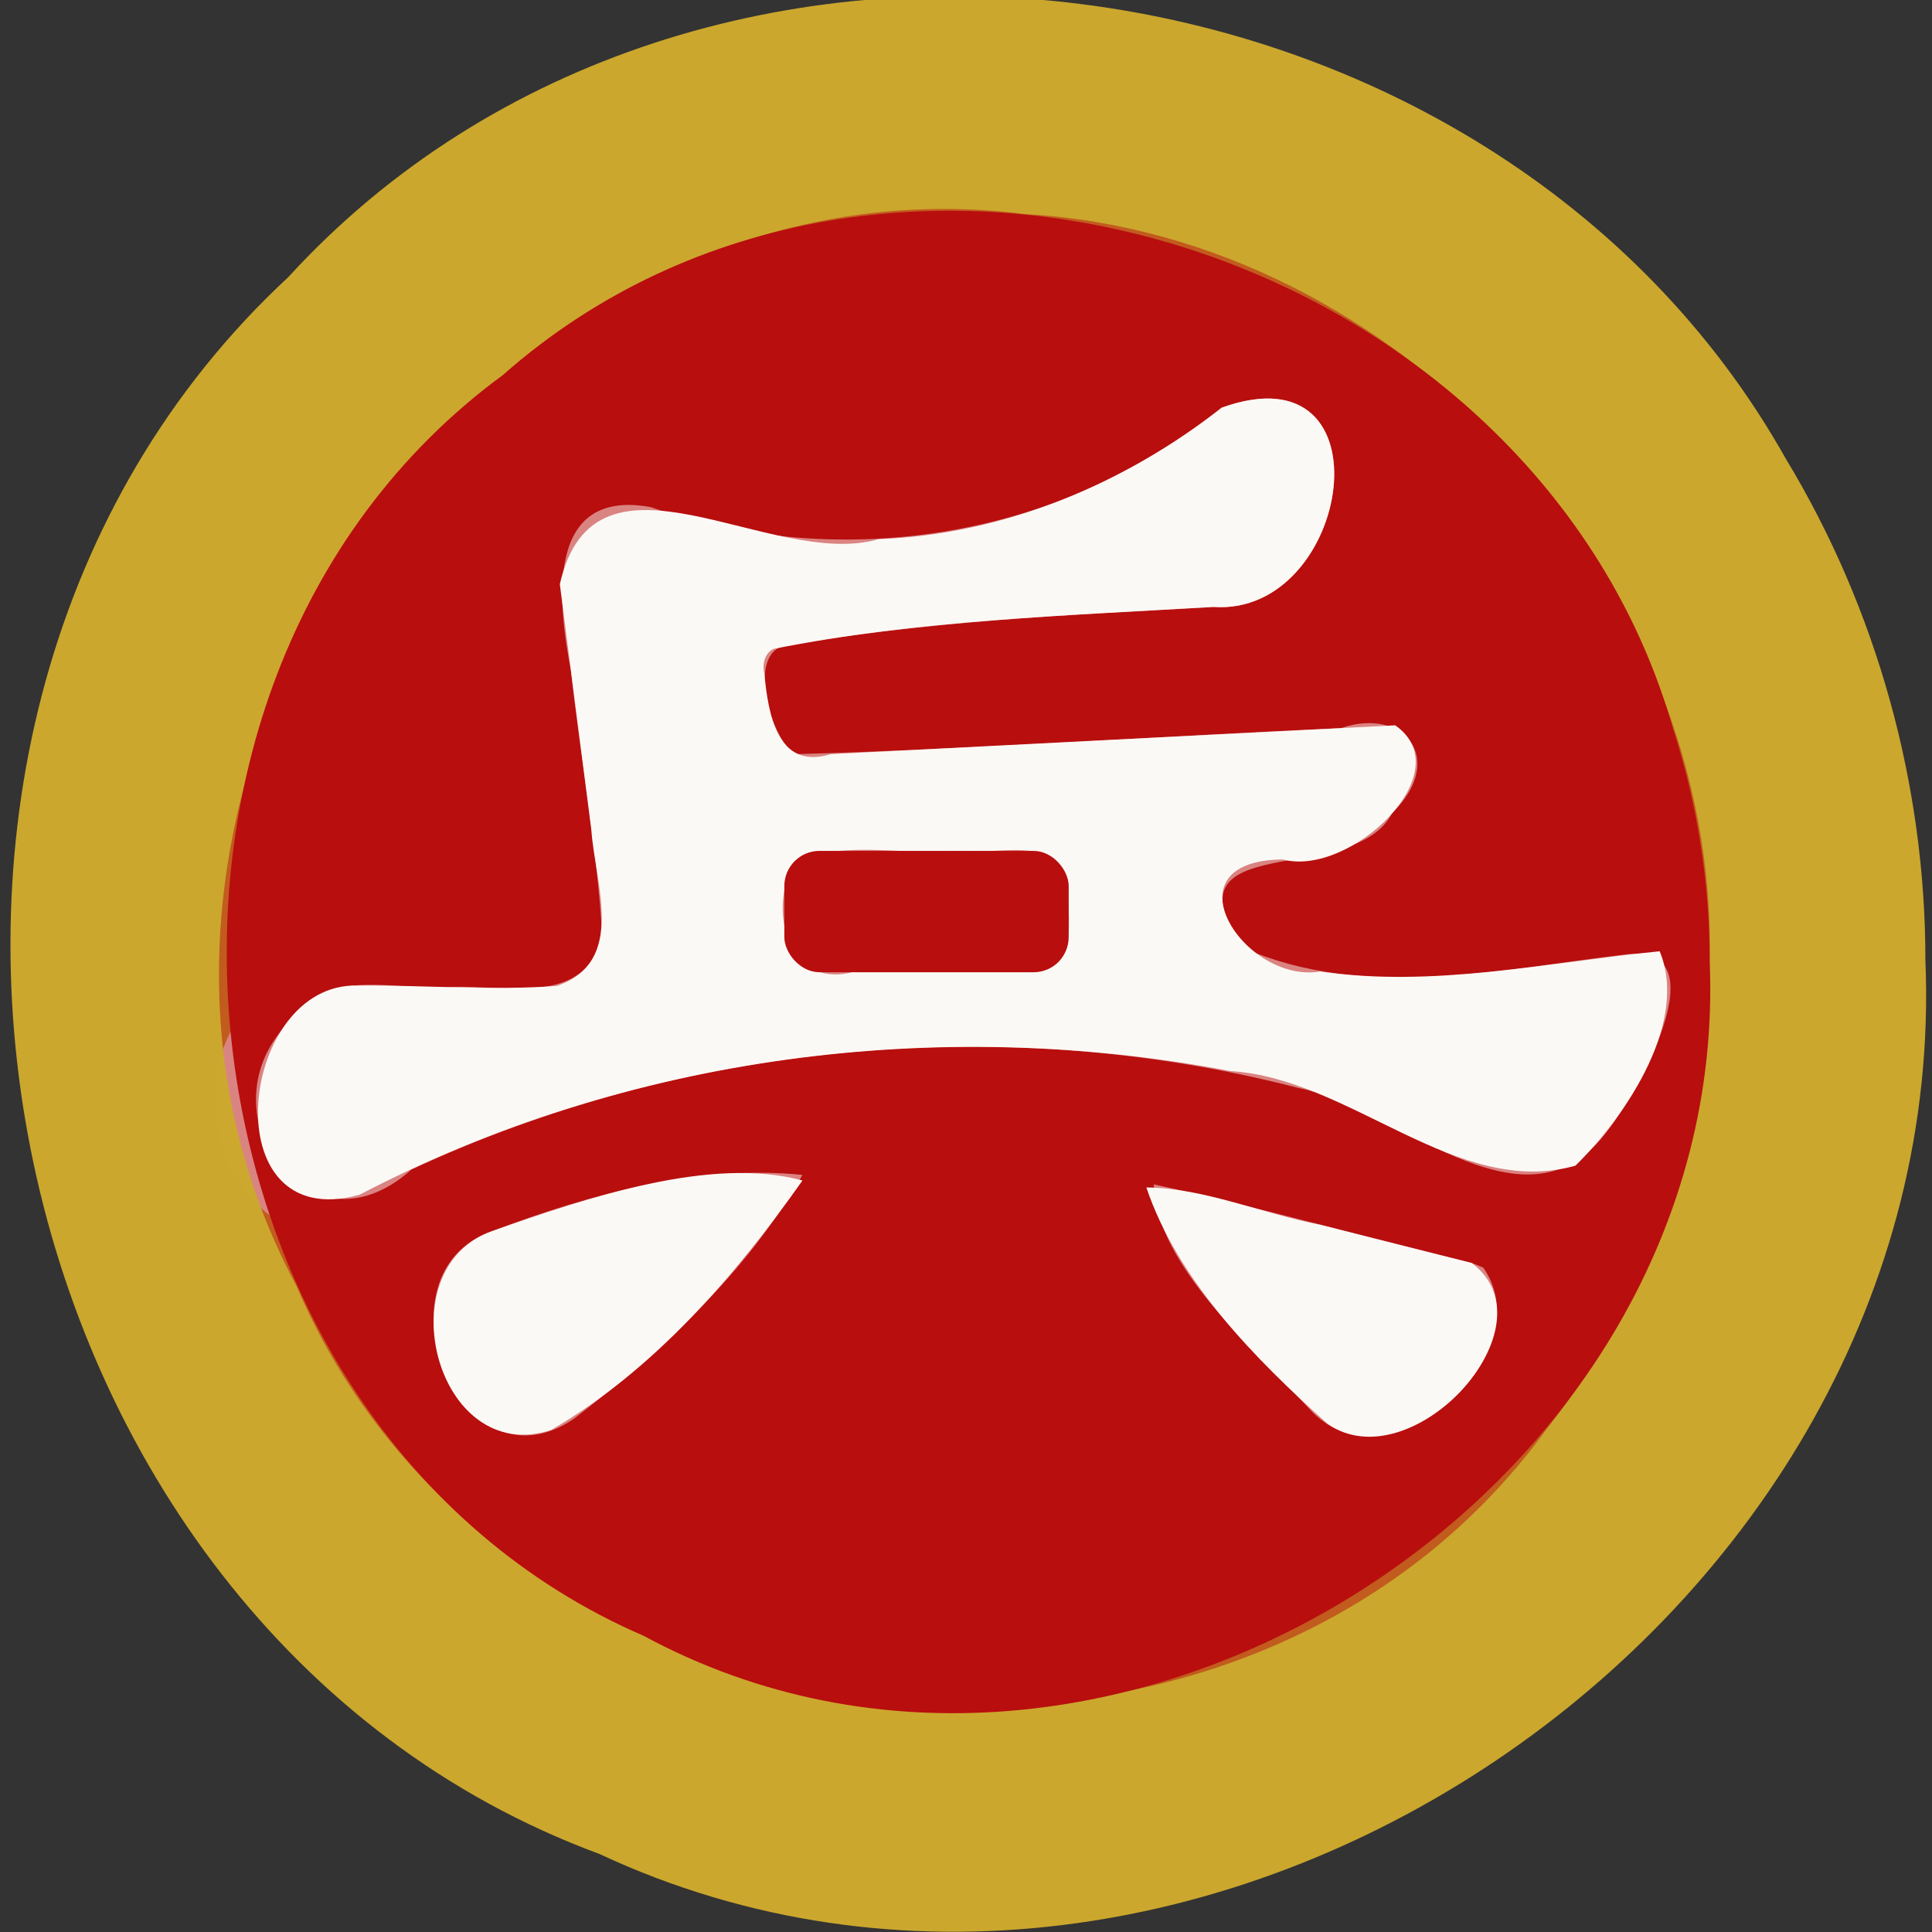 <?xml version="1.0" encoding="UTF-8" standalone="no"?>
<!-- Created with Inkscape (http://www.inkscape.org/) -->

<svg
   width="100"
   height="100"
   id="svg2"
   sodipodi:version="0.32"
   inkscape:version="1.3 (0e150ed6c4, 2023-07-21)"
   version="1.0"
   sodipodi:docname="wp.svg"
   inkscape:output_extension="org.inkscape.output.svg.inkscape"
   xmlns:inkscape="http://www.inkscape.org/namespaces/inkscape"
   xmlns:sodipodi="http://sodipodi.sourceforge.net/DTD/sodipodi-0.dtd"
   xmlns:xlink="http://www.w3.org/1999/xlink"
   xmlns="http://www.w3.org/2000/svg"
   xmlns:svg="http://www.w3.org/2000/svg"
   xmlns:rdf="http://www.w3.org/1999/02/22-rdf-syntax-ns#"
   xmlns:cc="http://creativecommons.org/ns#"
   xmlns:dc="http://purl.org/dc/elements/1.1/">
  <rect width="100%" height="100%" fill="#333333" stroke="none"/>
  <defs
     id="defs4">
    <linearGradient
       id="linearGradient3214">
      <stop
         style="stop-color:#c6c600;stop-opacity:1;"
         offset="0"
         id="stop3216" />
      <stop
         style="stop-color:#ffff00;stop-opacity:1;"
         offset="1"
         id="stop3218" />
    </linearGradient>
    <linearGradient
       id="linearGradient3202">
      <stop
         style="stop-color:#ff0000;stop-opacity:1;"
         offset="0"
         id="stop3204" />
      <stop
         style="stop-color:#bd0000;stop-opacity:1;"
         offset="1"
         id="stop3206" />
    </linearGradient>
    <linearGradient
       id="linearGradient3194">
      <stop
         style="stop-color:#dedede;stop-opacity:1;"
         offset="0"
         id="stop3196" />
      <stop
         style="stop-color:#989898;stop-opacity:1;"
         offset="1"
         id="stop3198" />
    </linearGradient>
    <inkscape:perspective
       sodipodi:type="inkscape:persp3d"
       inkscape:vp_x="0 : 556.18109 : 1"
       inkscape:vp_y="0 : 1000 : 0"
       inkscape:vp_z="744.09448 : 556.18109 : 1"
       inkscape:persp3d-origin="372.04724 : 380.78739 : 1"
       id="perspective10" />
    <linearGradient
       inkscape:collect="always"
       xlink:href="#linearGradient3202"
       id="linearGradient3208"
       x1="42.241"
       y1="32.741"
       x2="115.517"
       y2="62.052"
       gradientUnits="userSpaceOnUse"
       gradientTransform="translate(-32.759,-3.879)" />
  </defs>
  <sodipodi:namedview
     id="base"
     pagecolor="#ffffff"
     bordercolor="#666666"
     borderopacity="1.0"
     gridtolerance="10000"
     guidetolerance="10"
     objecttolerance="10"
     inkscape:pageopacity="0.0"
     inkscape:pageshadow="2"
     inkscape:zoom="3.2809755"
     inkscape:cx="30.631134"
     inkscape:cy="65.072111"
     inkscape:document-units="px"
     inkscape:current-layer="layer1"
     showgrid="false"
     inkscape:window-width="1366"
     inkscape:window-height="715"
     inkscape:window-x="144"
     inkscape:window-y="892"
     inkscape:showpageshadow="2"
     inkscape:pagecheckerboard="0"
     inkscape:deskcolor="#d1d1d1"
     inkscape:window-maximized="1" />
  <g
     inkscape:label="Layer 1"
     inkscape:groupmode="layer"
     id="layer1">
    <g
       stroke-width="2"
       fill="none"
       stroke-linecap="butt"
       id="g5"
       transform="matrix(2.164,0,0,2.181,-4.092,-4.788)">
      <path
         stroke="#c25b1e"
         vector-effect="non-scaling-stroke"
         d="M 42.78,25 C 42.985,16.006 35.377,7.776 26.395,7.275 13.31,5.631 2.71,21.104 8.981,32.714 13.952,44.298 31.477,46.273 38.901,36.086 41.399,32.971 42.791,28.993 42.78,25 Z"
         id="path1" />
      <path
         stroke="#da8482"
         vector-effect="non-scaling-stroke"
         d="m 20.64,17.52 c 3.395,-0.577 6.841,-0.735 10.271,-0.92 3.297,0.232 4.296,-6.193 0.199,-4.73 -3.771,3.077 -9.074,3.931 -13.66,2.36 -2.549,-0.46 -2.21,2.316 -1.904,3.889 0.231,2.088 0.619,4.167 0.747,6.26 -0.4,1.767 -2.408,1.159 -3.719,1.238 -1.276,0.101 -2.869,-0.486 -3.73,0.796 -2.194,2.109 0.372,5.776 2.886,3.54 6.572,-3.038 14.208,-3.735 21.216,-1.936 2.395,0.505 5.62,3.735 7.512,0.864 0.765,-0.968 2.624,-4.691 0.072,-3.998 C 37.594,25.224 34.413,25.932 31.6,24.68 c -1.936,-2.861 2.668,-1.394 3.589,-3.191 1.312,-1.276 0.286,-2.529 -1.225,-2.013 C 29.617,19.668 25.267,19.973 20.921,20.094 20.352,19.793 19.732,17.756 20.64,17.52 Z"
         id="path2" />
      <path
         stroke="#da8482"
         vector-effect="non-scaling-stroke"
         d="m 13.67,31.41 c -2.921,0.994 -0.821,6.332 1.948,4.457 2.098,-1.602 4.163,-3.507 5.465,-5.787 -2.457,-0.249 -5.093,0.458 -7.412,1.33 z"
         id="path3" />
      <path
         stroke="#da8482"
         vector-effect="non-scaling-stroke"
         d="m 37.09,32.17 c -2.537,-0.611 -5.055,-1.315 -7.603,-1.866 0.039,1.916 2.386,3.895 3.793,5.406 1.913,1.897 5.514,-1.436 4.084,-3.431 z"
         id="path4" />
      <path
         stroke="#da8482"
         vector-effect="non-scaling-stroke"
         d="m 27.45,23.23 c -0.2,-1.283 -1.753,-0.714 -2.657,-0.84 -1.293,0.11 -2.681,-0.253 -3.897,0.246 -0.646,1.113 -0.202,3.024 1.373,2.634 1.447,0 2.894,0 4.341,0 1.129,-0.083 0.781,-1.315 0.84,-2.04 z"
         id="path5" />
    </g>
    <path
       fill="#cca82e"
       fill-opacity="0.996"
       d="M 99.659,49.735 C 101.064,84.019 61.908,110.385 31.014,95.956 -0.956,84.144 -10.143,37.6 14.908,14.358 36.147,-8.863 77.25,-3.279 92.431,23.74 c 4.711,7.782 7.24,16.879 7.227,25.995 z m -11.167,0 C 88.936,30.12 72.47,12.17 53.032,11.078 24.714,7.494 1.774,41.238 15.344,66.559 26.102,91.821 64.03,96.128 80.097,73.911 85.503,67.118 88.515,58.442 88.492,49.735 Z"
       id="path6"
       style="stroke-width:2.173" />
    <path
       fill="#b80e0e"
       d="M 88.492,49.735 C 89.676,77.199 57.358,97.663 33.317,84.671 8.249,73.83 3.975,35.609 26.021,19.418 45.741,2.006 79.547,12.901 86.608,37.752 c 1.246,3.862 1.884,7.922 1.883,11.982 z M 40.577,33.422 c 7.348,-1.259 14.806,-1.604 22.229,-2.007 7.135,0.505 9.296,-13.505 0.43,-10.315 -8.162,6.71 -19.639,8.572 -29.563,5.147 -5.517,-1.003 -4.782,5.052 -4.12,8.482 0.499,4.553 1.339,9.087 1.616,13.653 -0.811,3.775 -5.009,2.573 -7.767,2.704 -2.847,0.251 -6.411,-1.12 -8.353,1.731 -4.749,4.599 0.805,12.598 6.246,7.72 14.223,-6.626 30.749,-8.147 45.916,-4.223 5.018,0.944 11.566,7.821 15.819,2.44 1.667,-2.017 6.1,-9.873 1.192,-9.362 -6.549,0.767 -13.639,2.441 -19.926,-0.355 -4.19,-6.24 5.774,-3.039 7.766,-6.959 2.839,-2.782 0.619,-5.516 -2.65,-4.391 -9.408,0.419 -18.821,1.084 -28.227,1.348 C 39.953,38.379 38.612,33.937 40.577,33.422 Z M 25.493,63.714 c -6.322,2.167 -1.778,13.809 4.215,9.72 4.541,-3.495 9.009,-7.648 11.827,-12.621 -5.318,-0.543 -11.021,0.998 -16.042,2.901 z m 50.685,1.657 C 70.688,64.04 65.237,62.504 59.723,61.303 c 0.085,4.178 5.165,8.495 8.209,11.789 4.14,4.137 11.934,-3.131 8.838,-7.482 z"
       id="path7"
       style="stroke-width:2.173" />
    <path
       fill="#fbf9f5"
       d="m 39.56,34.839 c 0.198,2.052 0.641,5.055 3.438,4.195 9.74,-0.497 19.48,-0.994 29.22,-1.491 3.461,2.429 -2.37,7.879 -5.822,6.943 -6.147,0.052 -1.998,6.457 1.933,5.798 5.875,0.852 11.751,-0.466 17.575,-1.047 1.502,3.609 -1.643,8.427 -4.358,11.097 C 75.41,62.069 69.926,55.817 63.684,55.438 48.496,52.55 32.369,54.656 18.611,61.839 10.924,63.995 12.336,50.82 18.522,51.012 c 3.429,-0.028 6.877,0.268 10.294,0.021 3.636,-1.233 1.977,-5.303 1.792,-8.079 -0.544,-4.239 -1.088,-8.478 -1.631,-12.716 1.81,-8.03 10.926,-0.702 16.502,-2.333 6.459,-0.233 12.686,-2.831 17.756,-6.805 8.867,-3.19 6.705,10.82 -0.43,10.315 -7.595,0.456 -15.27,0.679 -22.755,2.169 -0.47,0.205 -0.604,0.8 -0.491,1.255 z m 15.755,11.035 c -0.433,-2.799 -3.794,-1.557 -5.75,-1.832 -2.799,0.24 -5.802,-0.551 -8.434,0.537 -1.398,2.427 -0.437,6.596 2.97,5.744 3.132,0 6.264,0 9.395,0 2.444,-0.18 1.691,-2.867 1.818,-4.449 z"
       id="path8"
       style="stroke-width:2.173" />
    <rect
       fill="#b80e0e"
       x="40.598"
       y="44.042"
       width="14.716"
       height="6.281"
       rx="1.818"
       id="rect8"
       style="stroke-width:2.173" />
    <path
       fill="#fbf9f5"
       d="m 25.493,63.714 c 4.928,-1.73 11.297,-3.893 16.043,-2.612 -3.512,4.982 -7.716,9.838 -13.01,12.914 -5.938,1.944 -8.59,-8.376 -3.033,-10.302 z"
       id="path9"
       style="stroke-width:2.173" />
    <path
       fill="#fbf9f5"
       d="m 76.177,65.372 c 4.355,3.268 -3.114,11.351 -7.457,8.33 -3.778,-3.381 -7.751,-7.414 -9.386,-12.239 2.995,0.026 6.008,1.357 9.01,1.933 2.611,0.659 5.222,1.317 7.833,1.976 z"
       id="path10"
       style="stroke-width:2.173" />
  </g>
</svg>
